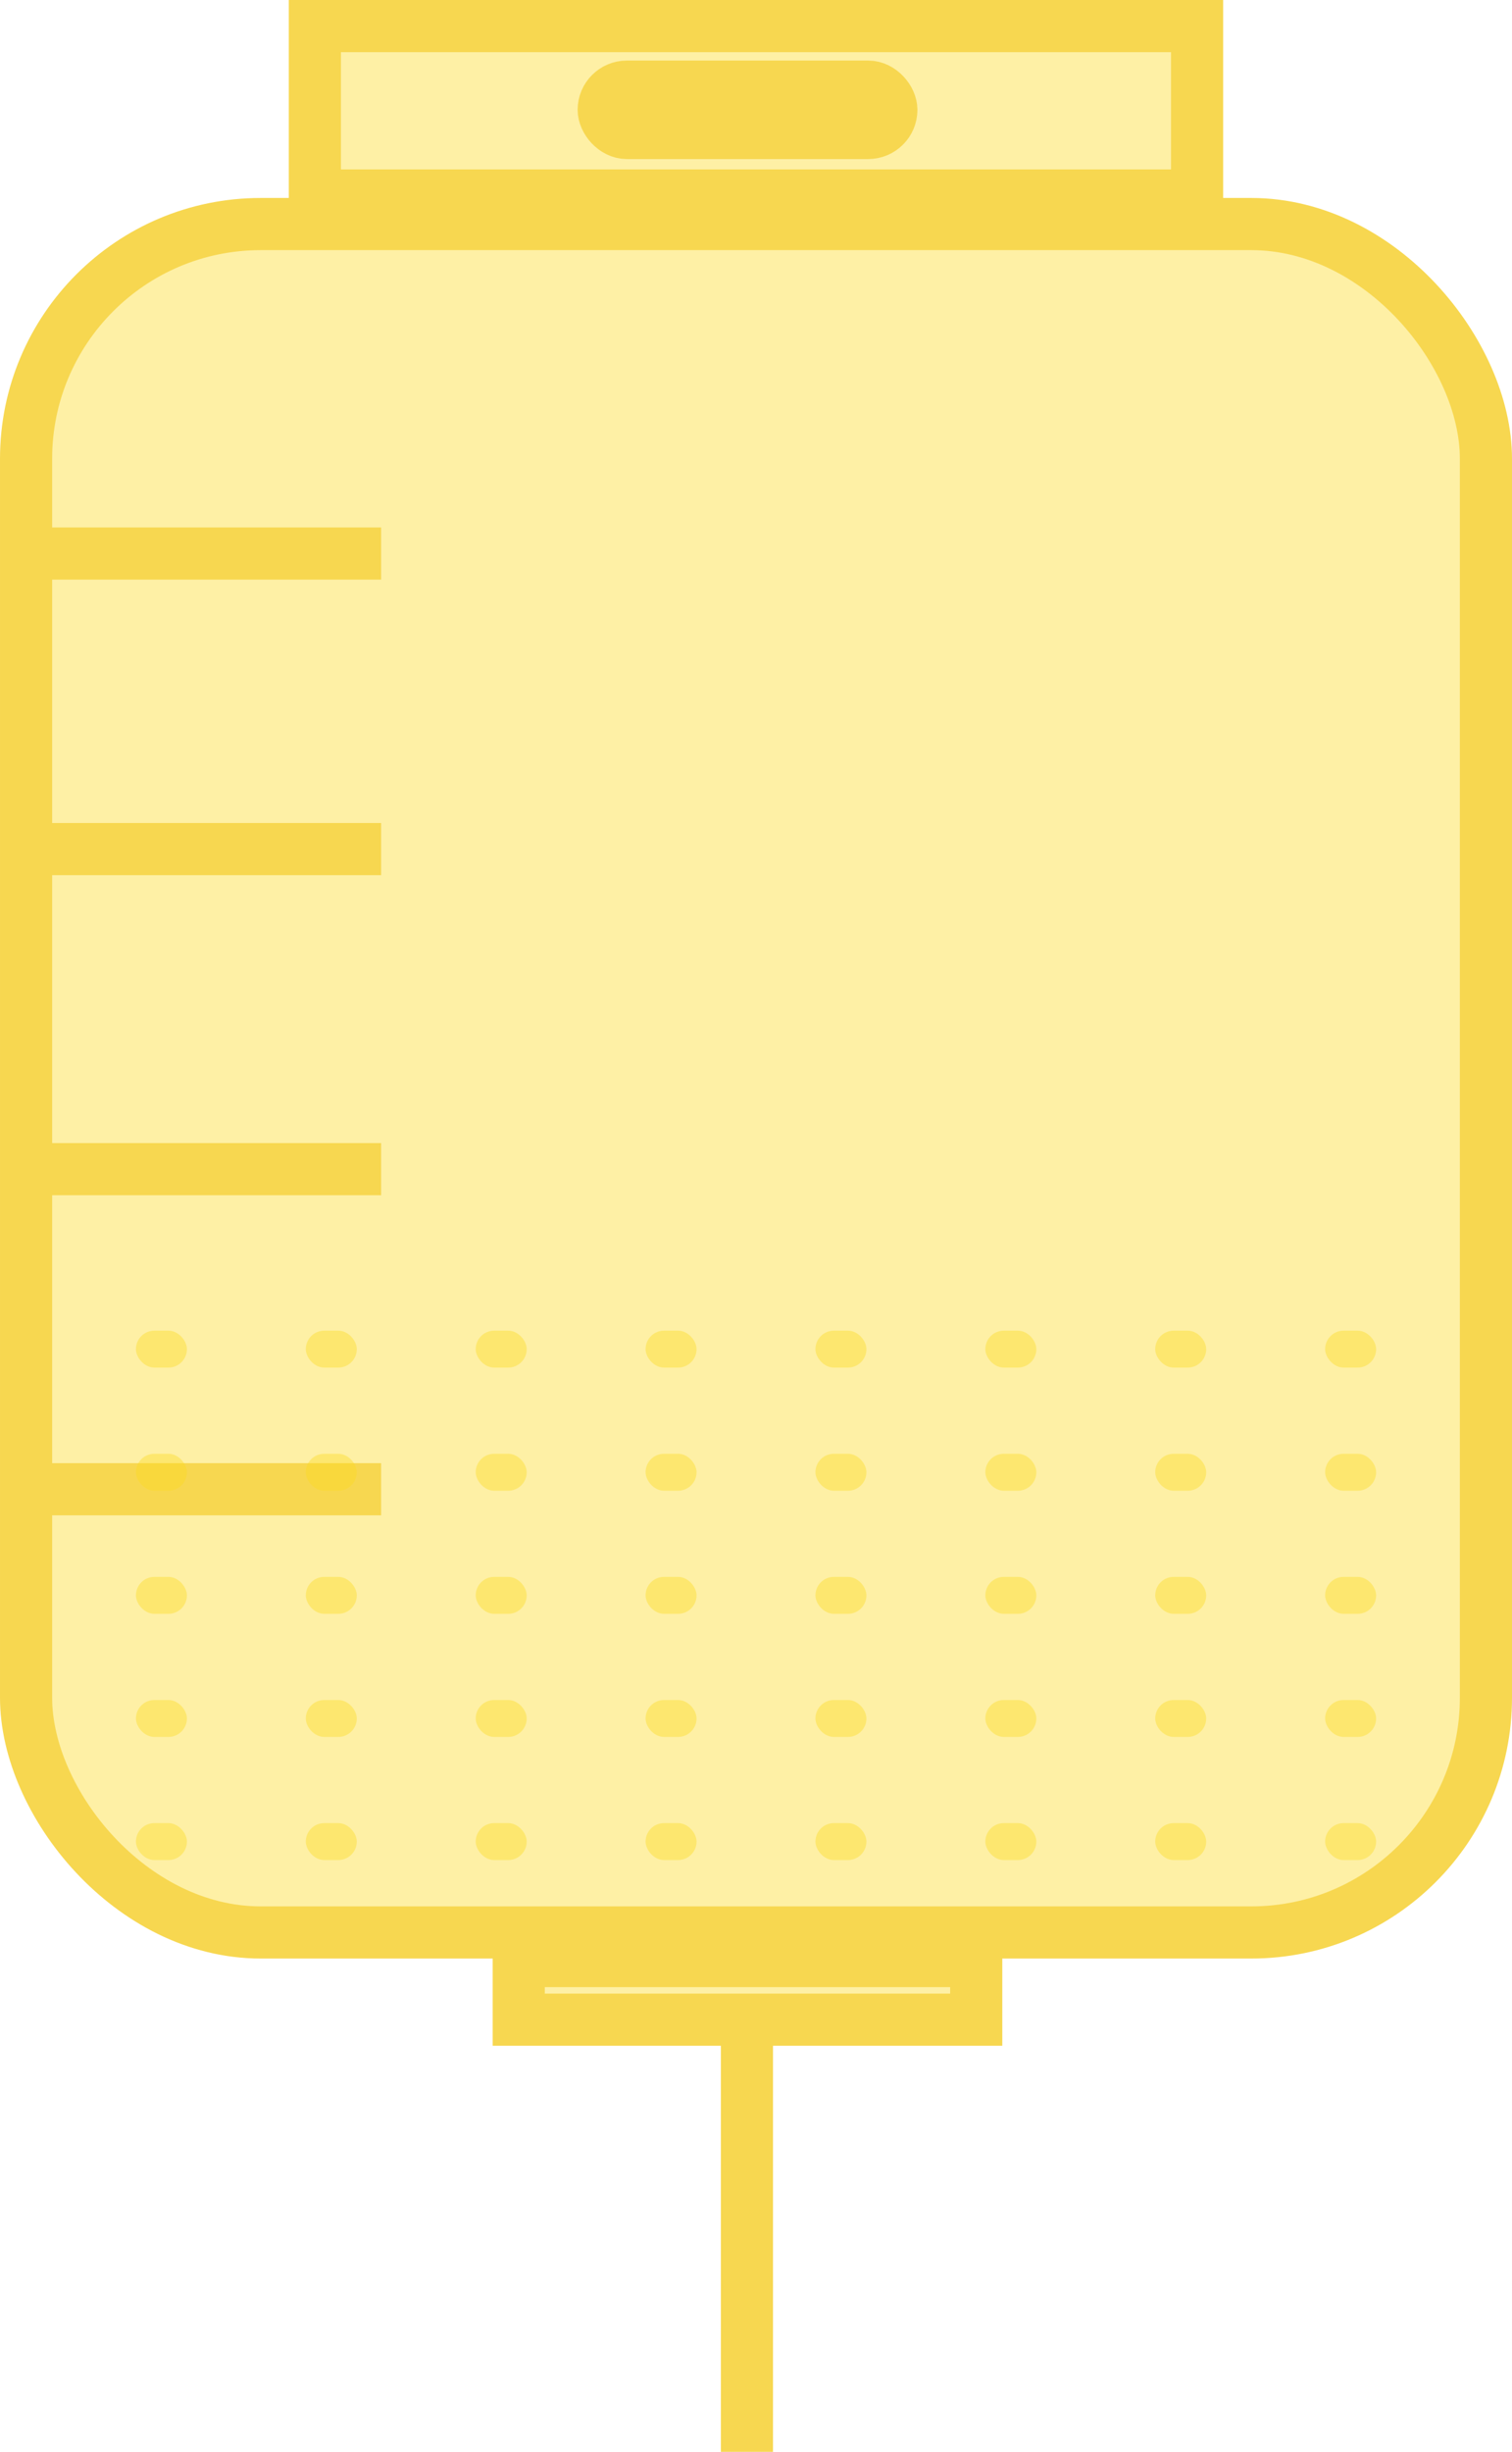<svg width="29" height="47" viewBox="0 0 29 47" fill="none" xmlns="http://www.w3.org/2000/svg">
<rect x="0.5" y="4.295" width="28" height="32.749" rx="4.5" fill="#FEDA1E" fill-opacity="0.4" stroke="#F7D750"/>
<rect x="6.039" y="0.5" width="16.921" height="3.248" fill="#FEDA1E" fill-opacity="0.4" stroke="#F7D750"/>
<rect x="9.949" y="37.592" width="8.775" height="1.124" fill="#FEDA1E" fill-opacity="0.4" stroke="#F7D750"/>
<rect x="11.551" y="1.633" width="5.573" height="0.944" rx="0.472" fill="#FEDA1E" fill-opacity="0.4" stroke="#F7D750" stroke-width="0.944"/>
<line x1="14.326" y1="47" x2="14.326" y2="38.945" stroke="#F7D750"/>
<line x1="0.793" y1="10.611" x2="7.31" y2="10.611" stroke="#F7D750"/>
<line x1="0.793" y1="16.276" x2="7.31" y2="16.276" stroke="#F7D750"/>
<line x1="0.793" y1="22.412" x2="7.31" y2="22.412" stroke="#F7D750"/>
<line x1="0.793" y1="28.548" x2="7.31" y2="28.548" stroke="#F7D750"/>
<rect x="25.416" y="25.508" width="0.978" height="0.708" rx="0.354" fill="#FEDA1E" fill-opacity="0.4"/>
<rect x="25.416" y="27.868" width="0.978" height="0.708" rx="0.354" fill="#FEDA1E" fill-opacity="0.4"/>
<rect x="25.416" y="30.228" width="0.978" height="0.708" rx="0.354" fill="#FEDA1E" fill-opacity="0.4"/>
<rect x="25.416" y="32.588" width="0.978" height="0.708" rx="0.354" fill="#FEDA1E" fill-opacity="0.4"/>
<rect x="25.416" y="34.948" width="0.978" height="0.708" rx="0.354" fill="#FEDA1E" fill-opacity="0.4"/>
<rect x="2.607" y="25.508" width="0.978" height="0.708" rx="0.354" fill="#FEDA1E" fill-opacity="0.4"/>
<rect x="2.607" y="27.868" width="0.978" height="0.708" rx="0.354" fill="#FEDA1E" fill-opacity="0.4"/>
<rect x="2.607" y="30.228" width="0.978" height="0.708" rx="0.354" fill="#FEDA1E" fill-opacity="0.4"/>
<rect x="2.607" y="32.588" width="0.978" height="0.708" rx="0.354" fill="#FEDA1E" fill-opacity="0.4"/>
<rect x="2.607" y="34.948" width="0.978" height="0.708" rx="0.354" fill="#FEDA1E" fill-opacity="0.4"/>
<rect x="18.899" y="25.508" width="0.978" height="0.708" rx="0.354" fill="#FEDA1E" fill-opacity="0.4"/>
<rect x="18.899" y="27.868" width="0.978" height="0.708" rx="0.354" fill="#FEDA1E" fill-opacity="0.4"/>
<rect x="18.899" y="30.228" width="0.978" height="0.708" rx="0.354" fill="#FEDA1E" fill-opacity="0.4"/>
<rect x="18.899" y="32.588" width="0.978" height="0.708" rx="0.354" fill="#FEDA1E" fill-opacity="0.4"/>
<rect x="18.899" y="34.948" width="0.978" height="0.708" rx="0.354" fill="#FEDA1E" fill-opacity="0.4"/>
<rect x="15.64" y="25.508" width="0.978" height="0.708" rx="0.354" fill="#FEDA1E" fill-opacity="0.4"/>
<rect x="15.64" y="27.868" width="0.978" height="0.708" rx="0.354" fill="#FEDA1E" fill-opacity="0.4"/>
<rect x="15.64" y="30.228" width="0.978" height="0.708" rx="0.354" fill="#FEDA1E" fill-opacity="0.4"/>
<rect x="15.64" y="32.588" width="0.978" height="0.708" rx="0.354" fill="#FEDA1E" fill-opacity="0.4"/>
<rect x="15.64" y="34.948" width="0.978" height="0.708" rx="0.354" fill="#FEDA1E" fill-opacity="0.4"/>
<rect x="12.382" y="25.508" width="0.978" height="0.708" rx="0.354" fill="#FEDA1E" fill-opacity="0.4"/>
<rect x="12.382" y="27.868" width="0.978" height="0.708" rx="0.354" fill="#FEDA1E" fill-opacity="0.4"/>
<rect x="12.382" y="30.228" width="0.978" height="0.708" rx="0.354" fill="#FEDA1E" fill-opacity="0.4"/>
<rect x="12.382" y="32.588" width="0.978" height="0.708" rx="0.354" fill="#FEDA1E" fill-opacity="0.4"/>
<rect x="12.382" y="34.948" width="0.978" height="0.708" rx="0.354" fill="#FEDA1E" fill-opacity="0.4"/>
<rect x="9.124" y="25.508" width="0.978" height="0.708" rx="0.354" fill="#FEDA1E" fill-opacity="0.4"/>
<rect x="9.124" y="27.868" width="0.978" height="0.708" rx="0.354" fill="#FEDA1E" fill-opacity="0.4"/>
<rect x="9.124" y="32.588" width="0.978" height="0.708" rx="0.354" fill="#FEDA1E" fill-opacity="0.4"/>
<rect x="9.124" y="34.948" width="0.978" height="0.708" rx="0.354" fill="#FEDA1E" fill-opacity="0.4"/>
<rect x="9.124" y="30.228" width="0.978" height="0.708" rx="0.354" fill="#FEDA1E" fill-opacity="0.4"/>
<rect x="5.865" y="25.508" width="0.978" height="0.708" rx="0.354" fill="#FEDA1E" fill-opacity="0.4"/>
<rect x="5.865" y="27.868" width="0.978" height="0.708" rx="0.354" fill="#FEDA1E" fill-opacity="0.4"/>
<rect x="5.865" y="30.228" width="0.978" height="0.708" rx="0.354" fill="#FEDA1E" fill-opacity="0.4"/>
<rect x="5.865" y="32.588" width="0.978" height="0.708" rx="0.354" fill="#FEDA1E" fill-opacity="0.4"/>
<rect x="5.865" y="34.948" width="0.978" height="0.708" rx="0.354" fill="#FEDA1E" fill-opacity="0.4"/>
<rect x="22.157" y="25.508" width="0.978" height="0.708" rx="0.354" fill="#FEDA1E" fill-opacity="0.4"/>
<rect x="22.157" y="27.868" width="0.978" height="0.708" rx="0.354" fill="#FEDA1E" fill-opacity="0.4"/>
<rect x="22.157" y="30.228" width="0.978" height="0.708" rx="0.354" fill="#FEDA1E" fill-opacity="0.4"/>
<rect x="22.157" y="32.588" width="0.978" height="0.708" rx="0.354" fill="#FEDA1E" fill-opacity="0.4"/>
<rect x="22.157" y="34.948" width="0.978" height="0.708" rx="0.354" fill="#FEDA1E" fill-opacity="0.4"/>
</svg>
